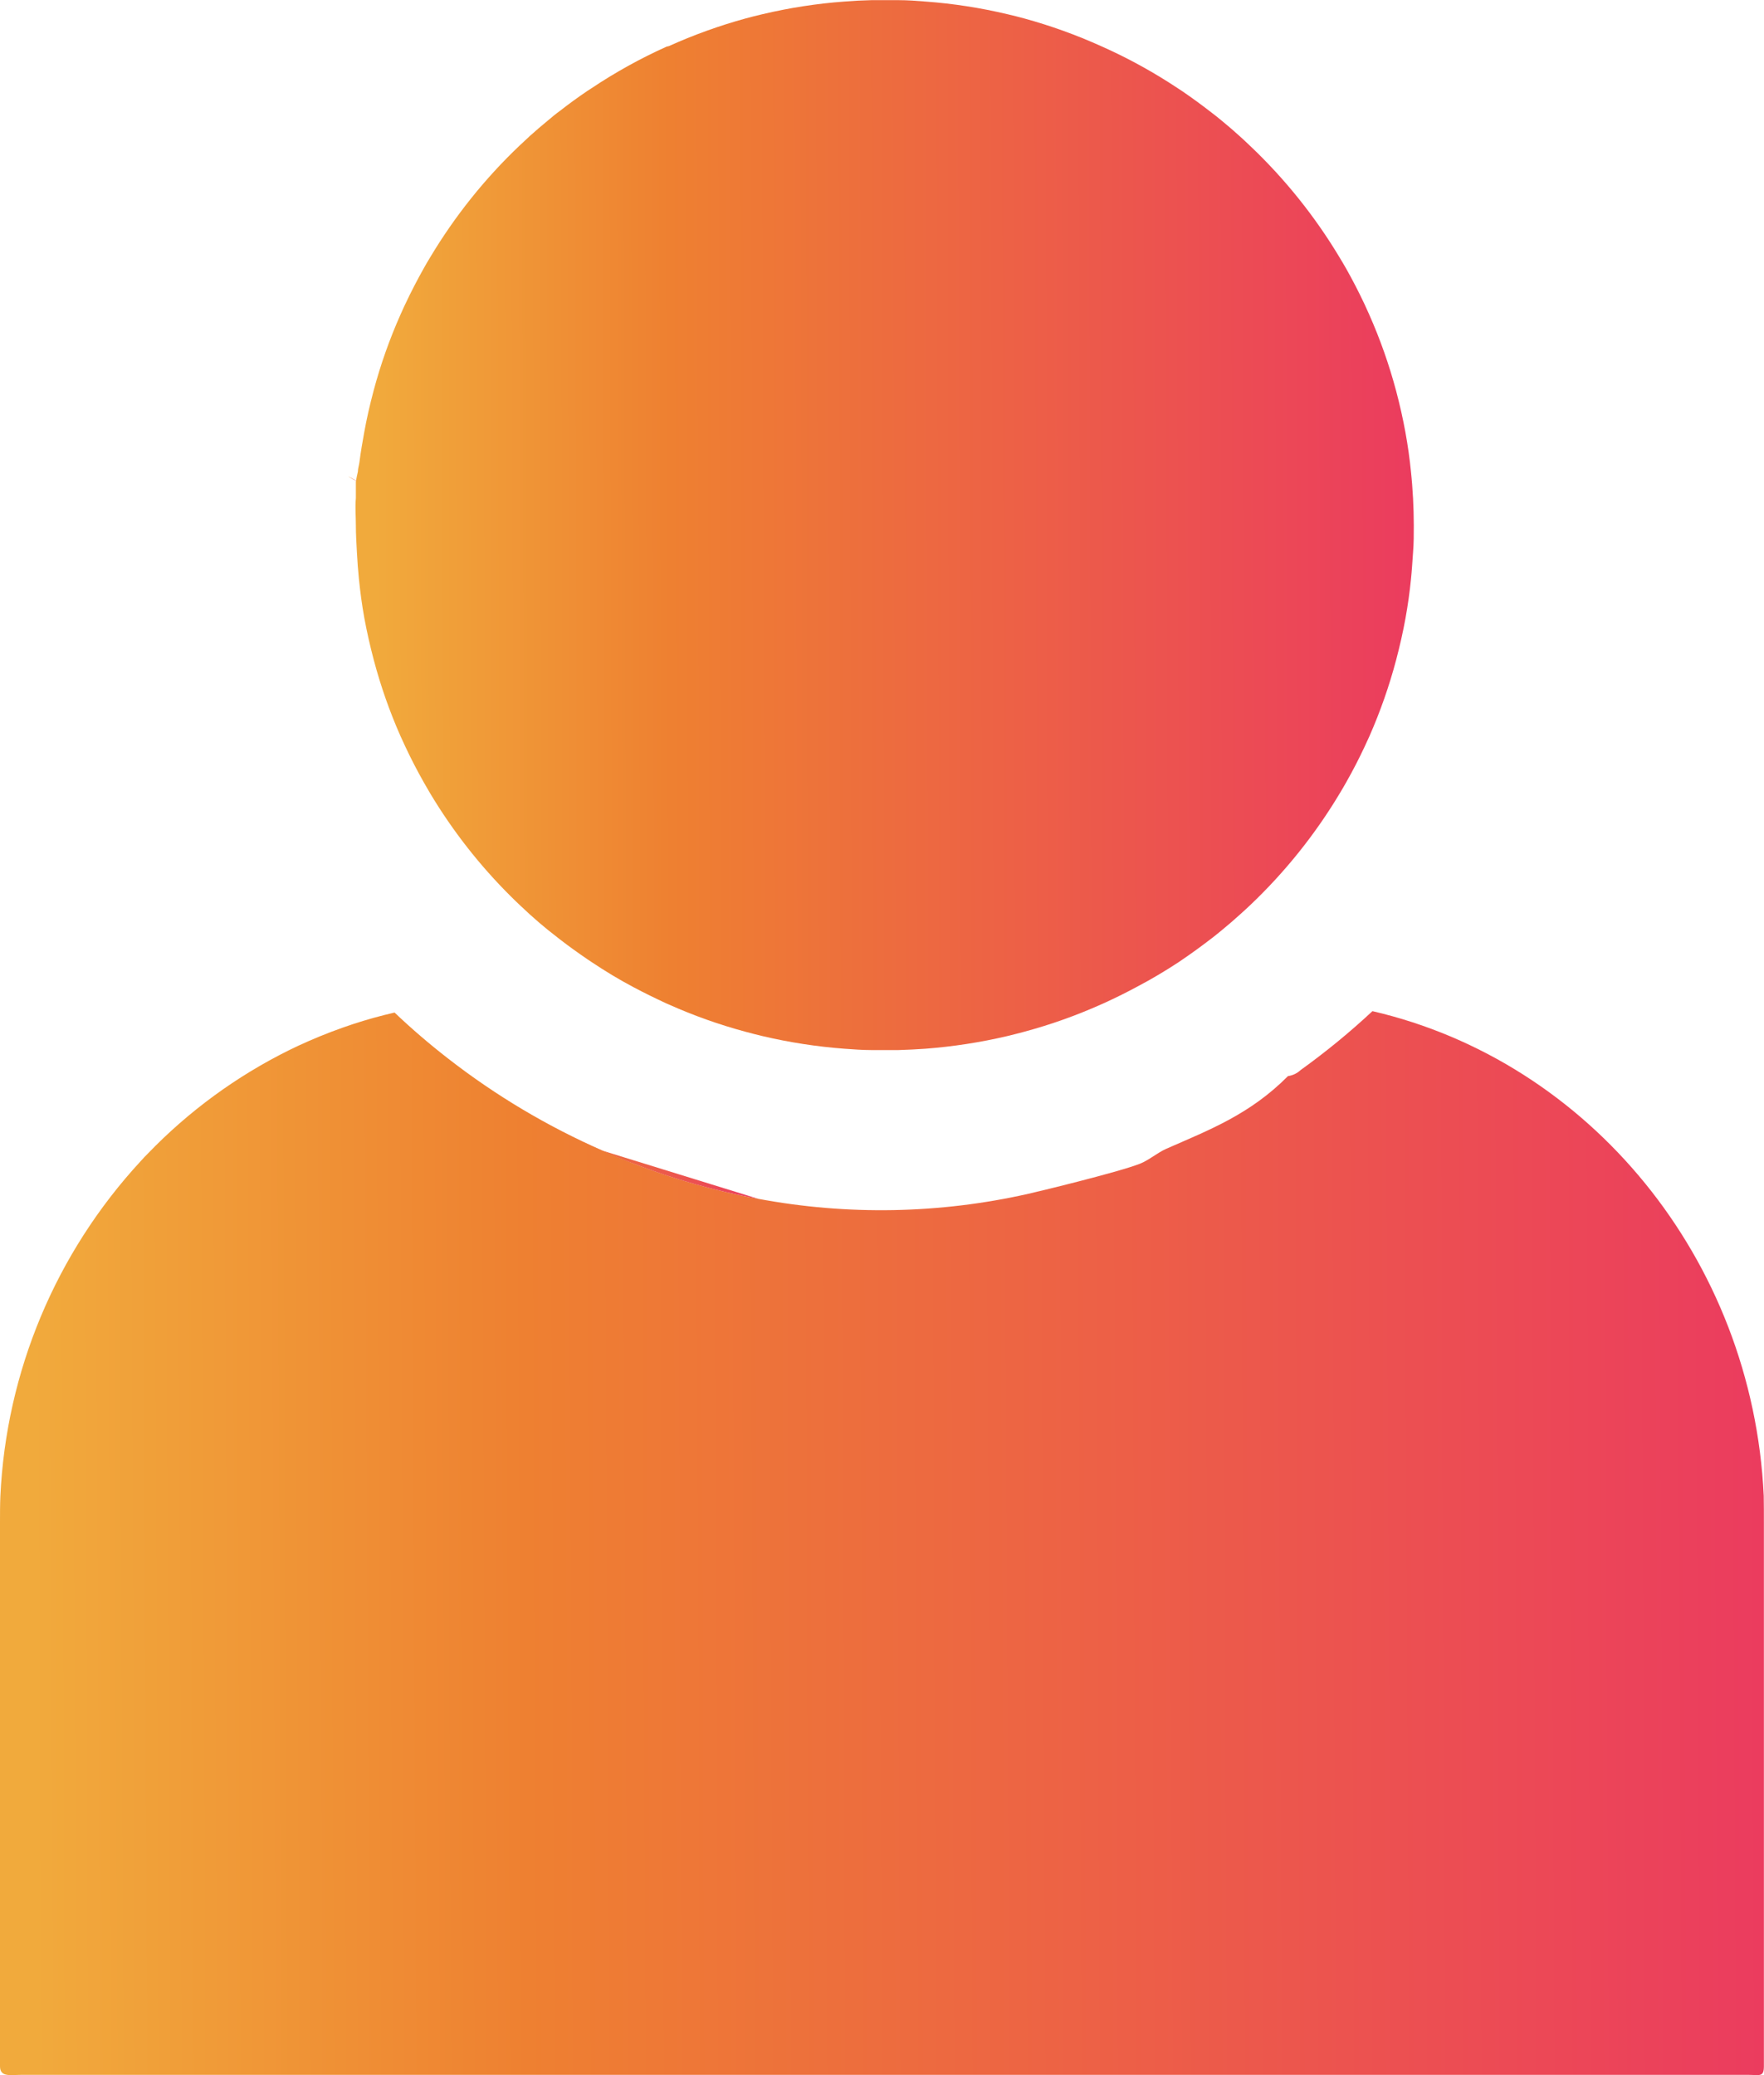 <svg width="34" height="40" viewBox="0 0 34 40" fill="none" xmlns="http://www.w3.org/2000/svg">
<path d="M27.25 10.125C27.25 10.3 27.25 10.473 27.236 10.645C27.223 10.817 27.214 10.99 27.196 11.16C27.171 11.415 27.135 11.667 27.09 11.917C27.045 12.168 26.98 12.456 26.91 12.72C26.777 13.223 26.604 13.716 26.394 14.193C26.364 14.261 26.332 14.327 26.301 14.395C26.191 14.63 26.072 14.861 25.943 15.087C25.904 15.155 25.866 15.222 25.825 15.289C25.35 16.084 24.767 16.811 24.094 17.45C24.03 17.509 23.966 17.57 23.9 17.628C23.788 17.73 23.674 17.828 23.557 17.924C23.481 17.986 23.408 18.048 23.325 18.109C23.152 18.242 22.975 18.371 22.794 18.494L22.715 18.548C22.473 18.707 22.225 18.856 21.969 18.992C21.74 19.117 21.505 19.234 21.264 19.343L21.221 19.362C20.742 19.576 20.248 19.752 19.741 19.888C19.634 19.918 19.525 19.944 19.416 19.971C18.898 20.093 18.371 20.174 17.84 20.215C17.667 20.227 17.493 20.236 17.318 20.241C17.23 20.241 17.142 20.241 17.056 20.241C16.969 20.241 16.88 20.241 16.792 20.241C16.617 20.241 16.445 20.227 16.272 20.215C15.74 20.175 15.213 20.093 14.694 19.971C14.585 19.944 14.476 19.918 14.369 19.888C13.863 19.752 13.368 19.576 12.89 19.362L12.846 19.343C12.632 19.244 12.421 19.141 12.216 19.032C11.935 18.884 11.662 18.718 11.4 18.543L11.321 18.49C11.139 18.366 10.961 18.238 10.789 18.105L10.559 17.924C10.441 17.828 10.326 17.73 10.214 17.628C10.103 17.526 9.968 17.401 9.851 17.284C9.248 16.686 8.724 16.016 8.289 15.289C8.249 15.222 8.21 15.155 8.172 15.087C8.045 14.862 7.924 14.631 7.814 14.395L7.721 14.193C7.51 13.716 7.337 13.224 7.204 12.72C7.134 12.456 7.073 12.188 7.023 11.917C6.974 11.646 6.944 11.415 6.918 11.16C6.901 10.99 6.888 10.818 6.879 10.645C6.87 10.471 6.859 10.3 6.859 10.125C6.859 9.95 6.843 9.775 6.859 9.603C6.859 9.497 6.859 9.393 6.859 9.288C6.869 9.222 6.882 9.157 6.898 9.092C6.898 9.029 6.922 8.965 6.929 8.901C6.953 8.71 6.986 8.522 7.02 8.335C7.068 8.063 7.131 7.796 7.201 7.531C7.335 7.028 7.509 6.536 7.721 6.06L7.767 5.958C7.782 5.924 7.797 5.89 7.814 5.857C7.924 5.622 8.045 5.391 8.172 5.164C8.21 5.097 8.249 5.029 8.289 4.964C8.765 4.168 9.347 3.439 10.021 2.8L10.214 2.62C10.326 2.52 10.441 2.42 10.559 2.324C10.635 2.26 10.708 2.198 10.79 2.139C10.963 2.004 11.14 1.875 11.322 1.752L11.401 1.701C11.86 1.394 12.344 1.126 12.848 0.899L12.891 0.889C13.37 0.673 13.864 0.495 14.37 0.356C14.478 0.327 14.586 0.299 14.695 0.274C15.214 0.151 15.741 0.069 16.273 0.03C16.446 0.016 16.619 0.007 16.794 0.003H17.057H17.32C17.494 0.003 17.669 0.016 17.842 0.03C18.373 0.069 18.9 0.151 19.418 0.274C19.527 0.299 19.636 0.327 19.743 0.356C20.249 0.495 20.744 0.673 21.222 0.889L21.265 0.908C21.77 1.135 22.254 1.403 22.713 1.709L22.792 1.761C22.973 1.885 23.15 2.014 23.323 2.148C23.402 2.207 23.48 2.269 23.556 2.333C23.672 2.428 23.787 2.527 23.899 2.629C23.963 2.687 24.027 2.746 24.09 2.807C24.765 3.446 25.348 4.174 25.824 4.97C25.864 5.035 25.903 5.103 25.942 5.17C26.07 5.396 26.189 5.627 26.3 5.863C26.331 5.93 26.362 5.998 26.392 6.066C26.603 6.542 26.776 7.034 26.91 7.537C26.98 7.802 27.041 8.069 27.09 8.341C27.135 8.59 27.171 8.842 27.196 9.098C27.205 9.177 27.211 9.257 27.218 9.337L27.236 9.612C27.244 9.777 27.25 9.95 27.25 10.125Z" fill="url(#paint0_linear_238_627)"/>
<path d="M6.71 9.184L6.737 9.199C6.785 9.229 6.834 9.255 6.886 9.277C6.876 9.27 6.865 9.263 6.853 9.257C6.819 9.238 6.761 9.212 6.71 9.184Z" fill="url(#paint1_linear_238_627)"/>
<path d="M6.71 9.184C6.758 9.208 6.816 9.233 6.859 9.257C6.822 9.238 6.777 9.218 6.736 9.199L6.71 9.184Z" fill="url(#paint2_linear_238_627)"/>
<path d="M33.998 29.346V39.83C33.998 40.044 33.912 39.995 33.7 39.995H0.409C0.201 39.995 0 40.044 0 39.83V29.346C0 29.177 0 29.009 0.007 28.843C0.118 26.441 1.075 24.154 2.711 22.383C2.757 22.332 2.803 22.282 2.851 22.235C3.635 21.421 4.554 20.748 5.568 20.245L5.753 20.156C6.032 20.027 6.318 19.91 6.61 19.807L6.806 19.74C7.068 19.654 7.334 19.58 7.605 19.518C7.934 19.831 8.28 20.128 8.64 20.407C9.556 21.12 10.557 21.717 11.622 22.184C11.82 22.272 12.022 22.355 12.219 22.432C12.994 22.731 13.796 22.958 14.613 23.108C16.338 23.431 18.112 23.398 19.823 23.011C19.937 22.987 21.543 22.6 21.972 22.432C22.142 22.365 22.311 22.218 22.479 22.144C23.308 21.78 24.09 21.483 24.825 20.743C24.916 20.73 25.001 20.69 25.068 20.627C25.553 20.278 26.016 19.899 26.453 19.491C30.628 20.457 33.779 24.264 33.995 28.832C33.998 28.994 33.998 29.182 33.998 29.346Z" fill="url(#paint3_linear_238_627)"/>
<path d="M11.615 22.181C10.55 21.714 9.548 21.117 8.632 20.404C9.544 21.117 10.542 21.714 11.603 22.181C11.803 22.27 12.005 22.353 12.21 22.43C12.988 22.731 13.792 22.958 14.613 23.108" fill="url(#paint4_linear_238_627)"/>
<defs>
<linearGradient id="paint0_linear_238_627" x1="7.253" y1="14.76" x2="28.232" y2="14.702" gradientUnits="userSpaceOnUse">
<stop stop-color="#F1AA3C"/>
<stop offset="0.271" stop-color="#EE8031"/>
<stop offset="0.992" stop-color="#EB3861"/>
</linearGradient>
<linearGradient id="paint1_linear_238_627" x1="6.714" y1="9.252" x2="6.895" y2="9.251" gradientUnits="userSpaceOnUse">
<stop stop-color="#F1AA3C"/>
<stop offset="0.271" stop-color="#EE8031"/>
<stop offset="0.992" stop-color="#EB3861"/>
</linearGradient>
<linearGradient id="paint2_linear_238_627" x1="6.713" y1="9.237" x2="6.867" y2="9.236" gradientUnits="userSpaceOnUse">
<stop stop-color="#F1AA3C"/>
<stop offset="0.271" stop-color="#EE8031"/>
<stop offset="0.992" stop-color="#EB3861"/>
</linearGradient>
<linearGradient id="paint3_linear_238_627" x1="0.668" y1="34.446" x2="35.635" y2="34.286" gradientUnits="userSpaceOnUse">
<stop stop-color="#F1AA3C"/>
<stop offset="0.271" stop-color="#EE8031"/>
<stop offset="0.992" stop-color="#EB3861"/>
</linearGradient>
<linearGradient id="paint4_linear_238_627" x1="8.75" y1="22.376" x2="14.901" y2="22.339" gradientUnits="userSpaceOnUse">
<stop stop-color="#F1AA3C"/>
<stop offset="0.271" stop-color="#EE8031"/>
<stop offset="0.992" stop-color="#EB3861"/>
</linearGradient>
</defs>
</svg>
